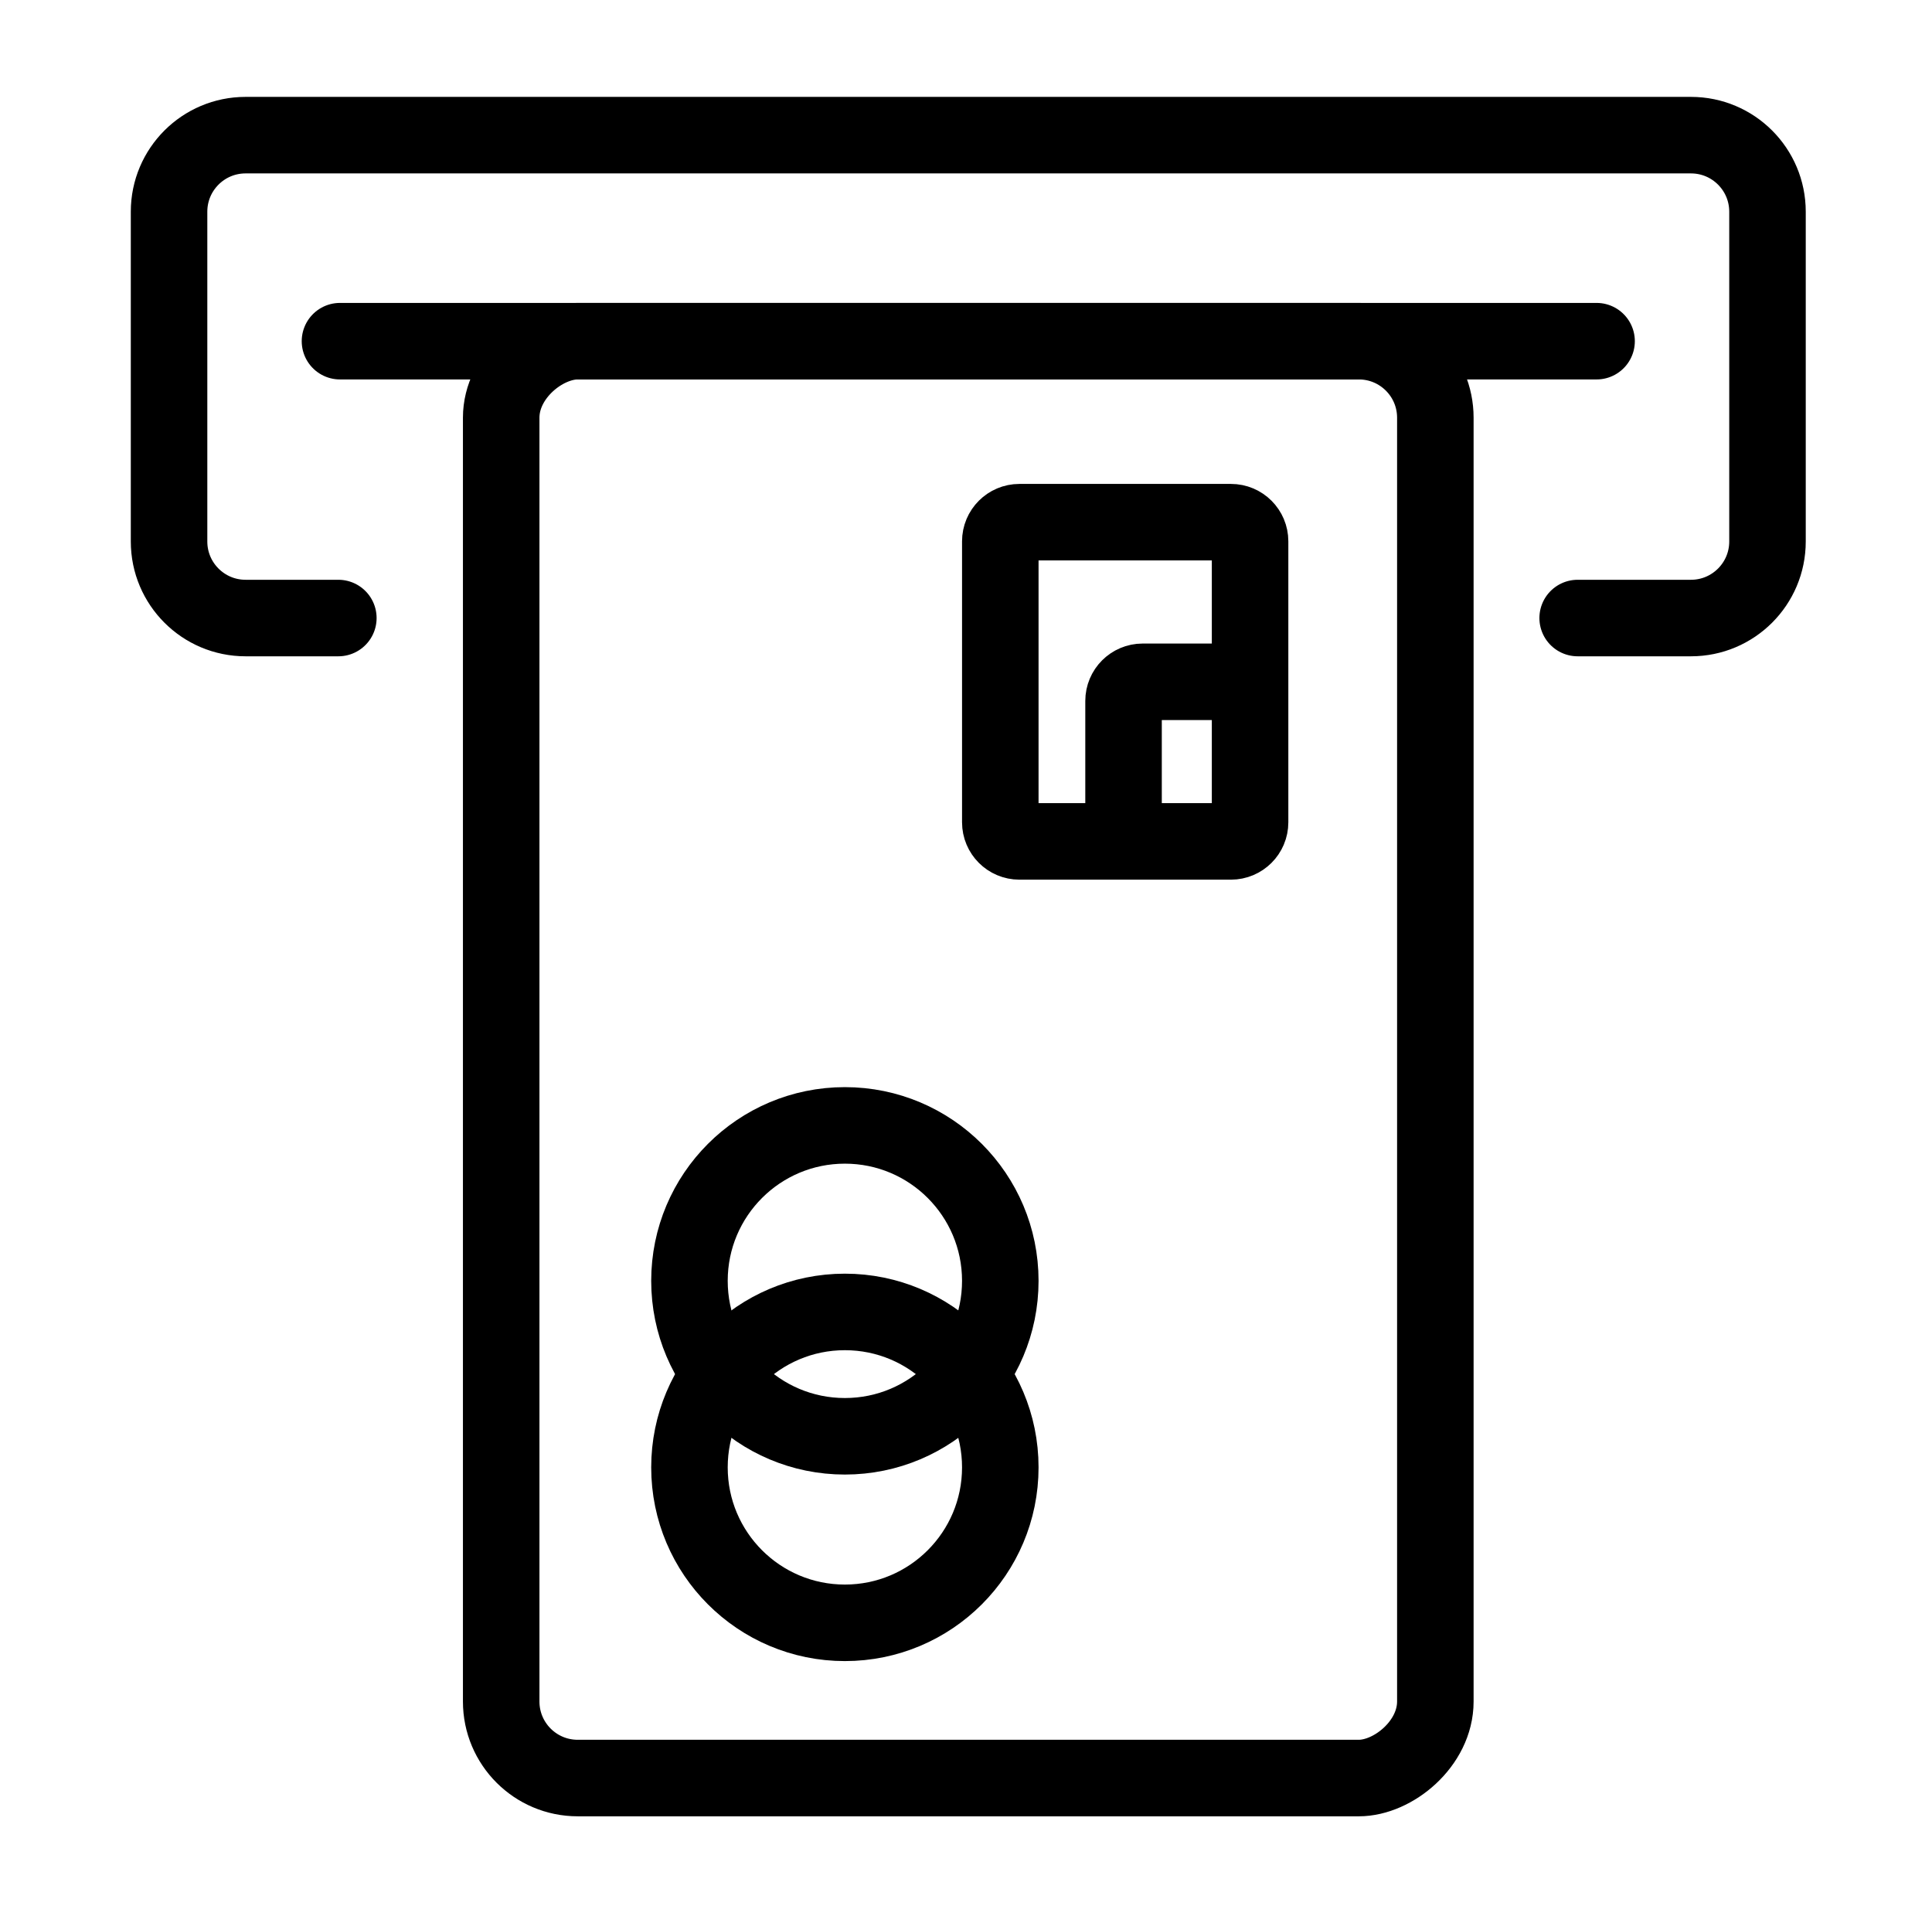 <svg width="101" height="100" viewBox="0 0 101 100" fill="none" xmlns="http://www.w3.org/2000/svg">
<g clip-path="url(#clip0)">
<rect x="75.036" y="17.833" width="75.103" height="48.835" rx="4" transform="rotate(90 75.036 17.833)" stroke="black" stroke-width="4" stroke-linecap="round" stroke-linejoin="round"/>
<circle cx="44.168" cy="66.948" r="8.125" transform="rotate(90 44.168 66.948)" stroke="black" stroke-width="4" stroke-linecap="round" stroke-linejoin="round"/>
<circle cx="44.168" cy="76.698" r="8.125" transform="rotate(90 44.168 76.698)" stroke="black" stroke-width="4" stroke-linecap="round" stroke-linejoin="round"/>
<path d="M65.351 35.637L65.351 28.294C65.351 27.742 64.903 27.294 64.351 27.294L53.293 27.294C52.741 27.294 52.293 27.742 52.293 28.294L52.293 42.979C52.293 43.532 52.741 43.979 53.293 43.979L58.736 43.979M65.351 35.637L65.351 42.979C65.351 43.532 64.903 43.979 64.351 43.979L58.736 43.979M65.351 35.637L59.736 35.637C59.184 35.637 58.736 36.085 58.736 36.637L58.736 43.979" stroke="black" stroke-width="4" stroke-linecap="round" stroke-linejoin="round"/>
<path d="M17.688 32.304L12.838 32.304C10.629 32.304 8.838 30.513 8.838 28.304L8.838 11.064C8.838 8.855 10.629 7.064 12.838 7.064L88.4 7.064C90.609 7.064 92.4 8.855 92.4 11.065L92.4 28.304C92.4 30.513 90.609 32.304 88.4 32.304L82.476 32.304" stroke="black" stroke-width="4" stroke-linecap="round" stroke-linejoin="round"/>
<path d="M83.465 17.833L17.773 17.833" stroke="black" stroke-width="4" stroke-linecap="round" stroke-linejoin="round"/>
</g>
<defs>
<clipPath id="clip0">
<rect x="0.619" width="100" height="100" fill="white"/>
</clipPath>
</defs>
</svg>

